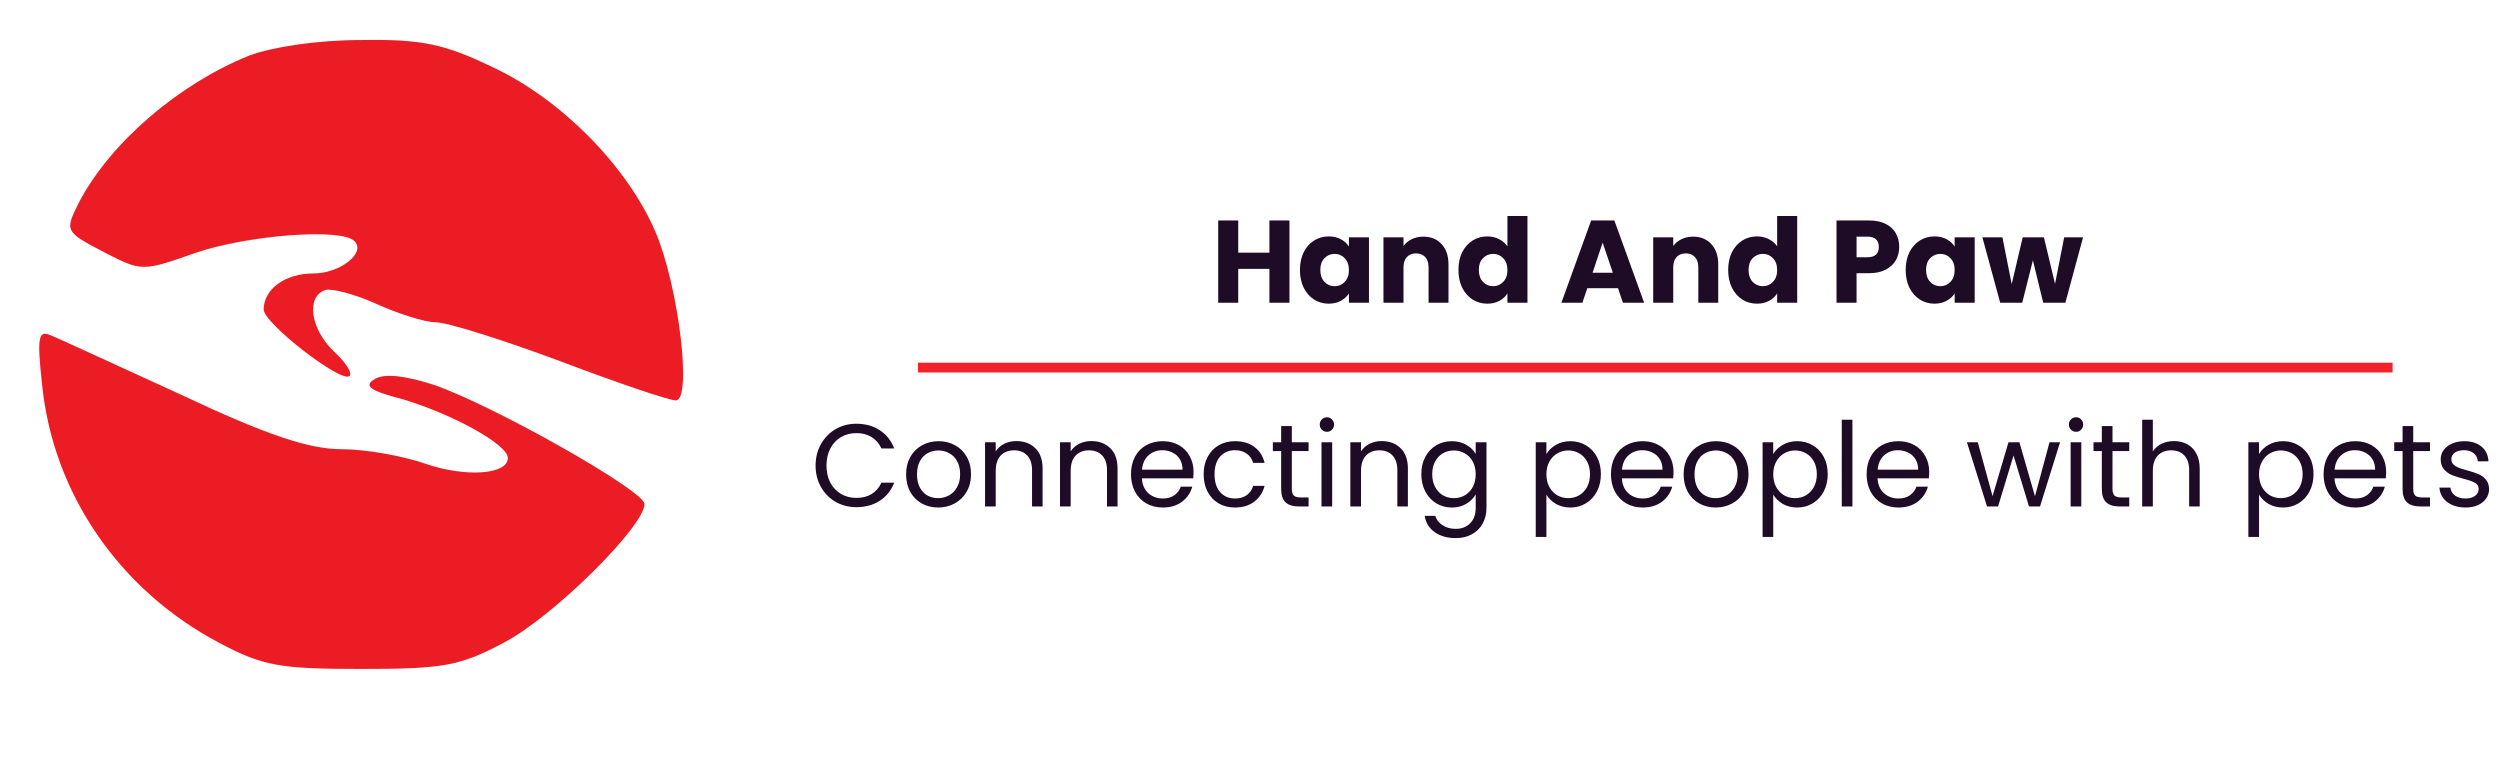 <svg width="256" height="79" viewBox="0 0 256 79" fill="none" xmlns="http://www.w3.org/2000/svg">
<path d="M132.04 22.576V31H129.988V27.532H126.796V31H124.744V22.576H126.796V25.876H129.988V22.576H132.04ZM133.113 27.64C133.113 26.952 133.241 26.348 133.497 25.828C133.761 25.308 134.117 24.908 134.565 24.628C135.013 24.348 135.513 24.208 136.065 24.208C136.537 24.208 136.949 24.304 137.301 24.496C137.661 24.688 137.937 24.94 138.129 25.252V24.304H140.181V31H138.129V30.052C137.929 30.364 137.649 30.616 137.289 30.808C136.937 31 136.525 31.096 136.053 31.096C135.509 31.096 135.013 30.956 134.565 30.676C134.117 30.388 133.761 29.984 133.497 29.464C133.241 28.936 133.113 28.328 133.113 27.64ZM138.129 27.652C138.129 27.14 137.985 26.736 137.697 26.44C137.417 26.144 137.073 25.996 136.665 25.996C136.257 25.996 135.909 26.144 135.621 26.44C135.341 26.728 135.201 27.128 135.201 27.64C135.201 28.152 135.341 28.56 135.621 28.864C135.909 29.16 136.257 29.308 136.665 29.308C137.073 29.308 137.417 29.16 137.697 28.864C137.985 28.568 138.129 28.164 138.129 27.652ZM145.746 24.232C146.53 24.232 147.154 24.488 147.618 25C148.09 25.504 148.326 26.2 148.326 27.088V31H146.286V27.364C146.286 26.916 146.17 26.568 145.938 26.32C145.706 26.072 145.394 25.948 145.002 25.948C144.61 25.948 144.298 26.072 144.066 26.32C143.834 26.568 143.718 26.916 143.718 27.364V31H141.666V24.304H143.718V25.192C143.926 24.896 144.206 24.664 144.558 24.496C144.91 24.32 145.306 24.232 145.746 24.232ZM149.344 27.64C149.344 26.952 149.472 26.348 149.728 25.828C149.992 25.308 150.348 24.908 150.796 24.628C151.244 24.348 151.744 24.208 152.296 24.208C152.736 24.208 153.136 24.3 153.496 24.484C153.864 24.668 154.152 24.916 154.36 25.228V22.12H156.412V31H154.36V30.04C154.168 30.36 153.892 30.616 153.532 30.808C153.18 31 152.768 31.096 152.296 31.096C151.744 31.096 151.244 30.956 150.796 30.676C150.348 30.388 149.992 29.984 149.728 29.464C149.472 28.936 149.344 28.328 149.344 27.64ZM154.36 27.652C154.36 27.14 154.216 26.736 153.928 26.44C153.648 26.144 153.304 25.996 152.896 25.996C152.488 25.996 152.14 26.144 151.852 26.44C151.572 26.728 151.432 27.128 151.432 27.64C151.432 28.152 151.572 28.56 151.852 28.864C152.14 29.16 152.488 29.308 152.896 29.308C153.304 29.308 153.648 29.16 153.928 28.864C154.216 28.568 154.36 28.164 154.36 27.652ZM165.683 29.512H162.539L162.035 31H159.887L162.935 22.576H165.311L168.359 31H166.187L165.683 29.512ZM165.155 27.928L164.111 24.844L163.079 27.928H165.155ZM173.367 24.232C174.151 24.232 174.775 24.488 175.239 25C175.711 25.504 175.947 26.2 175.947 27.088V31H173.907V27.364C173.907 26.916 173.791 26.568 173.559 26.32C173.327 26.072 173.015 25.948 172.623 25.948C172.231 25.948 171.919 26.072 171.687 26.32C171.455 26.568 171.339 26.916 171.339 27.364V31H169.287V24.304H171.339V25.192C171.547 24.896 171.827 24.664 172.179 24.496C172.531 24.32 172.927 24.232 173.367 24.232ZM176.965 27.64C176.965 26.952 177.093 26.348 177.349 25.828C177.613 25.308 177.969 24.908 178.417 24.628C178.865 24.348 179.365 24.208 179.917 24.208C180.357 24.208 180.757 24.3 181.117 24.484C181.485 24.668 181.773 24.916 181.981 25.228V22.12H184.033V31H181.981V30.04C181.789 30.36 181.513 30.616 181.153 30.808C180.801 31 180.389 31.096 179.917 31.096C179.365 31.096 178.865 30.956 178.417 30.676C177.969 30.388 177.613 29.984 177.349 29.464C177.093 28.936 176.965 28.328 176.965 27.64ZM181.981 27.652C181.981 27.14 181.837 26.736 181.549 26.44C181.269 26.144 180.925 25.996 180.517 25.996C180.109 25.996 179.761 26.144 179.473 26.44C179.193 26.728 179.053 27.128 179.053 27.64C179.053 28.152 179.193 28.56 179.473 28.864C179.761 29.16 180.109 29.308 180.517 29.308C180.925 29.308 181.269 29.16 181.549 28.864C181.837 28.568 181.981 28.164 181.981 27.652ZM194.48 25.288C194.48 25.776 194.368 26.224 194.144 26.632C193.92 27.032 193.576 27.356 193.112 27.604C192.648 27.852 192.072 27.976 191.384 27.976H190.112V31H188.06V22.576H191.384C192.056 22.576 192.624 22.692 193.088 22.924C193.552 23.156 193.9 23.476 194.132 23.884C194.364 24.292 194.48 24.76 194.48 25.288ZM191.228 26.344C191.62 26.344 191.912 26.252 192.104 26.068C192.296 25.884 192.392 25.624 192.392 25.288C192.392 24.952 192.296 24.692 192.104 24.508C191.912 24.324 191.62 24.232 191.228 24.232H190.112V26.344H191.228ZM195.141 27.64C195.141 26.952 195.269 26.348 195.525 25.828C195.789 25.308 196.145 24.908 196.593 24.628C197.041 24.348 197.541 24.208 198.093 24.208C198.565 24.208 198.977 24.304 199.329 24.496C199.689 24.688 199.965 24.94 200.157 25.252V24.304H202.209V31H200.157V30.052C199.957 30.364 199.677 30.616 199.317 30.808C198.965 31 198.553 31.096 198.081 31.096C197.537 31.096 197.041 30.956 196.593 30.676C196.145 30.388 195.789 29.984 195.525 29.464C195.269 28.936 195.141 28.328 195.141 27.64ZM200.157 27.652C200.157 27.14 200.013 26.736 199.725 26.44C199.445 26.144 199.101 25.996 198.693 25.996C198.285 25.996 197.937 26.144 197.649 26.44C197.369 26.728 197.229 27.128 197.229 27.64C197.229 28.152 197.369 28.56 197.649 28.864C197.937 29.16 198.285 29.308 198.693 29.308C199.101 29.308 199.445 29.16 199.725 28.864C200.013 28.568 200.157 28.164 200.157 27.652ZM213.305 24.304L211.493 31H209.225L208.169 26.656L207.077 31H204.821L202.997 24.304H205.049L205.997 29.092L207.125 24.304H209.297L210.437 29.068L211.373 24.304H213.305Z" fill="#1E0B25"/>
<line x1="94" y1="37.641" x2="245" y2="37.641" stroke="#F22229"/>
<path d="M83.516 47.674C83.516 46.858 83.7 46.126 84.068 45.478C84.436 44.822 84.936 44.31 85.568 43.942C86.208 43.574 86.916 43.39 87.692 43.39C88.604 43.39 89.4 43.61 90.08 44.05C90.76 44.49 91.256 45.114 91.568 45.922H90.26C90.028 45.418 89.692 45.03 89.252 44.758C88.82 44.486 88.3 44.35 87.692 44.35C87.108 44.35 86.584 44.486 86.12 44.758C85.656 45.03 85.292 45.418 85.028 45.922C84.764 46.418 84.632 47.002 84.632 47.674C84.632 48.338 84.764 48.922 85.028 49.426C85.292 49.922 85.656 50.306 86.12 50.578C86.584 50.85 87.108 50.986 87.692 50.986C88.3 50.986 88.82 50.854 89.252 50.59C89.692 50.318 90.028 49.93 90.26 49.426H91.568C91.256 50.226 90.76 50.846 90.08 51.286C89.4 51.718 88.604 51.934 87.692 51.934C86.916 51.934 86.208 51.754 85.568 51.394C84.936 51.026 84.436 50.518 84.068 49.87C83.7 49.222 83.516 48.49 83.516 47.674ZM96.061 51.97C95.445 51.97 94.885 51.83 94.382 51.55C93.885 51.27 93.493 50.874 93.206 50.362C92.925 49.842 92.785 49.242 92.785 48.562C92.785 47.89 92.93 47.298 93.218 46.786C93.513 46.266 93.913 45.87 94.418 45.598C94.921 45.318 95.486 45.178 96.109 45.178C96.734 45.178 97.297 45.318 97.802 45.598C98.305 45.87 98.701 46.262 98.99 46.774C99.285 47.286 99.433 47.882 99.433 48.562C99.433 49.242 99.281 49.842 98.978 50.362C98.681 50.874 98.278 51.27 97.766 51.55C97.254 51.83 96.686 51.97 96.061 51.97ZM96.061 51.01C96.454 51.01 96.822 50.918 97.165 50.734C97.51 50.55 97.785 50.274 97.993 49.906C98.21 49.538 98.317 49.09 98.317 48.562C98.317 48.034 98.213 47.586 98.005 47.218C97.797 46.85 97.525 46.578 97.189 46.402C96.853 46.218 96.49 46.126 96.097 46.126C95.698 46.126 95.329 46.218 94.993 46.402C94.665 46.578 94.401 46.85 94.201 47.218C94.001 47.586 93.901 48.034 93.901 48.562C93.901 49.098 93.998 49.55 94.189 49.918C94.389 50.286 94.653 50.562 94.981 50.746C95.309 50.922 95.669 51.01 96.061 51.01ZM104.073 45.166C104.873 45.166 105.521 45.41 106.017 45.898C106.513 46.378 106.761 47.074 106.761 47.986V51.862H105.681V48.142C105.681 47.486 105.517 46.986 105.189 46.642C104.861 46.29 104.413 46.114 103.845 46.114C103.269 46.114 102.809 46.294 102.465 46.654C102.129 47.014 101.961 47.538 101.961 48.226V51.862H100.869V45.286H101.961V46.222C102.177 45.886 102.469 45.626 102.837 45.442C103.213 45.258 103.625 45.166 104.073 45.166ZM111.749 45.166C112.549 45.166 113.197 45.41 113.693 45.898C114.189 46.378 114.437 47.074 114.437 47.986V51.862H113.357V48.142C113.357 47.486 113.193 46.986 112.865 46.642C112.537 46.29 112.089 46.114 111.521 46.114C110.945 46.114 110.485 46.294 110.141 46.654C109.805 47.014 109.637 47.538 109.637 48.226V51.862H108.545V45.286H109.637V46.222C109.853 45.886 110.145 45.626 110.513 45.442C110.889 45.258 111.301 45.166 111.749 45.166ZM122.221 48.322C122.221 48.53 122.209 48.75 122.185 48.982H116.929C116.969 49.63 117.189 50.138 117.589 50.506C117.997 50.866 118.489 51.046 119.065 51.046C119.537 51.046 119.929 50.938 120.241 50.722C120.561 50.498 120.785 50.202 120.913 49.834H122.089C121.913 50.466 121.561 50.982 121.033 51.382C120.505 51.774 119.849 51.97 119.065 51.97C118.441 51.97 117.881 51.83 117.385 51.55C116.897 51.27 116.513 50.874 116.233 50.362C115.953 49.842 115.813 49.242 115.813 48.562C115.813 47.882 115.949 47.286 116.221 46.774C116.493 46.262 116.873 45.87 117.361 45.598C117.857 45.318 118.425 45.178 119.065 45.178C119.689 45.178 120.241 45.314 120.721 45.586C121.201 45.858 121.569 46.234 121.825 46.714C122.089 47.186 122.221 47.722 122.221 48.322ZM121.093 48.094C121.093 47.678 121.001 47.322 120.817 47.026C120.633 46.722 120.381 46.494 120.061 46.342C119.749 46.182 119.401 46.102 119.017 46.102C118.465 46.102 117.993 46.278 117.601 46.63C117.217 46.982 116.997 47.47 116.941 48.094H121.093ZM123.254 48.562C123.254 47.882 123.39 47.29 123.662 46.786C123.934 46.274 124.31 45.878 124.79 45.598C125.278 45.318 125.834 45.178 126.458 45.178C127.266 45.178 127.93 45.374 128.45 45.766C128.978 46.158 129.326 46.702 129.494 47.398H128.318C128.206 46.998 127.986 46.682 127.658 46.45C127.338 46.218 126.938 46.102 126.458 46.102C125.834 46.102 125.33 46.318 124.946 46.75C124.562 47.174 124.37 47.778 124.37 48.562C124.37 49.354 124.562 49.966 124.946 50.398C125.33 50.83 125.834 51.046 126.458 51.046C126.938 51.046 127.338 50.934 127.658 50.71C127.978 50.486 128.198 50.166 128.318 49.75H129.494C129.318 50.422 128.966 50.962 128.438 51.37C127.91 51.77 127.25 51.97 126.458 51.97C125.834 51.97 125.278 51.83 124.79 51.55C124.31 51.27 123.934 50.874 123.662 50.362C123.39 49.85 123.254 49.25 123.254 48.562ZM132.283 46.186V50.062C132.283 50.382 132.351 50.61 132.487 50.746C132.623 50.874 132.859 50.938 133.195 50.938H133.999V51.862H133.015C132.407 51.862 131.951 51.722 131.647 51.442C131.343 51.162 131.191 50.702 131.191 50.062V46.186H130.339V45.286H131.191V43.63H132.283V45.286H133.999V46.186H132.283ZM135.886 44.218C135.678 44.218 135.502 44.146 135.358 44.002C135.214 43.858 135.142 43.682 135.142 43.474C135.142 43.266 135.214 43.09 135.358 42.946C135.502 42.802 135.678 42.73 135.886 42.73C136.086 42.73 136.254 42.802 136.39 42.946C136.534 43.09 136.606 43.266 136.606 43.474C136.606 43.682 136.534 43.858 136.39 44.002C136.254 44.146 136.086 44.218 135.886 44.218ZM136.414 45.286V51.862H135.322V45.286H136.414ZM141.48 45.166C142.28 45.166 142.928 45.41 143.424 45.898C143.92 46.378 144.168 47.074 144.168 47.986V51.862H143.088V48.142C143.088 47.486 142.924 46.986 142.596 46.642C142.268 46.29 141.82 46.114 141.252 46.114C140.676 46.114 140.216 46.294 139.872 46.654C139.536 47.014 139.368 47.538 139.368 48.226V51.862H138.276V45.286H139.368V46.222C139.584 45.886 139.876 45.626 140.244 45.442C140.62 45.258 141.032 45.166 141.48 45.166ZM148.663 45.178C149.231 45.178 149.727 45.302 150.151 45.55C150.583 45.798 150.903 46.11 151.111 46.486V45.286H152.215V52.006C152.215 52.606 152.087 53.138 151.831 53.602C151.575 54.074 151.207 54.442 150.727 54.706C150.255 54.97 149.703 55.102 149.071 55.102C148.207 55.102 147.487 54.898 146.911 54.49C146.335 54.082 145.995 53.526 145.891 52.822H146.971C147.091 53.222 147.339 53.542 147.715 53.782C148.091 54.03 148.543 54.154 149.071 54.154C149.671 54.154 150.159 53.966 150.535 53.59C150.919 53.214 151.111 52.686 151.111 52.006V50.626C150.895 51.01 150.575 51.33 150.151 51.586C149.727 51.842 149.231 51.97 148.663 51.97C148.079 51.97 147.547 51.826 147.067 51.538C146.595 51.25 146.223 50.846 145.951 50.326C145.679 49.806 145.543 49.214 145.543 48.55C145.543 47.878 145.679 47.29 145.951 46.786C146.223 46.274 146.595 45.878 147.067 45.598C147.547 45.318 148.079 45.178 148.663 45.178ZM151.111 48.562C151.111 48.066 151.011 47.634 150.811 47.266C150.611 46.898 150.339 46.618 149.995 46.426C149.659 46.226 149.287 46.126 148.879 46.126C148.471 46.126 148.099 46.222 147.763 46.414C147.427 46.606 147.159 46.886 146.959 47.254C146.759 47.622 146.659 48.054 146.659 48.55C146.659 49.054 146.759 49.494 146.959 49.87C147.159 50.238 147.427 50.522 147.763 50.722C148.099 50.914 148.471 51.01 148.879 51.01C149.287 51.01 149.659 50.914 149.995 50.722C150.339 50.522 150.611 50.238 150.811 49.87C151.011 49.494 151.111 49.058 151.111 48.562ZM158.352 46.498C158.568 46.122 158.888 45.81 159.312 45.562C159.744 45.306 160.244 45.178 160.812 45.178C161.396 45.178 161.924 45.318 162.396 45.598C162.876 45.878 163.252 46.274 163.524 46.786C163.796 47.29 163.932 47.878 163.932 48.55C163.932 49.214 163.796 49.806 163.524 50.326C163.252 50.846 162.876 51.25 162.396 51.538C161.924 51.826 161.396 51.97 160.812 51.97C160.252 51.97 159.756 51.846 159.324 51.598C158.9 51.342 158.576 51.026 158.352 50.65V54.982H157.26V45.286H158.352V46.498ZM162.816 48.55C162.816 48.054 162.716 47.622 162.516 47.254C162.316 46.886 162.044 46.606 161.7 46.414C161.364 46.222 160.992 46.126 160.584 46.126C160.184 46.126 159.812 46.226 159.468 46.426C159.132 46.618 158.86 46.902 158.652 47.278C158.452 47.646 158.352 48.074 158.352 48.562C158.352 49.058 158.452 49.494 158.652 49.87C158.86 50.238 159.132 50.522 159.468 50.722C159.812 50.914 160.184 51.01 160.584 51.01C160.992 51.01 161.364 50.914 161.7 50.722C162.044 50.522 162.316 50.238 162.516 49.87C162.716 49.494 162.816 49.054 162.816 48.55ZM171.369 48.322C171.369 48.53 171.357 48.75 171.333 48.982H166.077C166.117 49.63 166.337 50.138 166.737 50.506C167.145 50.866 167.637 51.046 168.213 51.046C168.685 51.046 169.077 50.938 169.389 50.722C169.709 50.498 169.933 50.202 170.061 49.834H171.237C171.061 50.466 170.709 50.982 170.181 51.382C169.653 51.774 168.997 51.97 168.213 51.97C167.589 51.97 167.029 51.83 166.533 51.55C166.045 51.27 165.661 50.874 165.381 50.362C165.101 49.842 164.961 49.242 164.961 48.562C164.961 47.882 165.097 47.286 165.369 46.774C165.641 46.262 166.021 45.87 166.509 45.598C167.005 45.318 167.573 45.178 168.213 45.178C168.837 45.178 169.389 45.314 169.869 45.586C170.349 45.858 170.717 46.234 170.973 46.714C171.237 47.186 171.369 47.722 171.369 48.322ZM170.241 48.094C170.241 47.678 170.149 47.322 169.965 47.026C169.781 46.722 169.529 46.494 169.209 46.342C168.897 46.182 168.549 46.102 168.165 46.102C167.613 46.102 167.141 46.278 166.749 46.63C166.365 46.982 166.145 47.47 166.089 48.094H170.241ZM175.679 51.97C175.063 51.97 174.503 51.83 173.999 51.55C173.503 51.27 173.111 50.874 172.823 50.362C172.543 49.842 172.403 49.242 172.403 48.562C172.403 47.89 172.547 47.298 172.835 46.786C173.131 46.266 173.531 45.87 174.035 45.598C174.539 45.318 175.103 45.178 175.727 45.178C176.351 45.178 176.915 45.318 177.419 45.598C177.923 45.87 178.319 46.262 178.607 46.774C178.903 47.286 179.051 47.882 179.051 48.562C179.051 49.242 178.899 49.842 178.595 50.362C178.299 50.874 177.895 51.27 177.383 51.55C176.871 51.83 176.303 51.97 175.679 51.97ZM175.679 51.01C176.071 51.01 176.439 50.918 176.783 50.734C177.127 50.55 177.403 50.274 177.611 49.906C177.827 49.538 177.935 49.09 177.935 48.562C177.935 48.034 177.831 47.586 177.623 47.218C177.415 46.85 177.143 46.578 176.807 46.402C176.471 46.218 176.107 46.126 175.715 46.126C175.315 46.126 174.947 46.218 174.611 46.402C174.283 46.578 174.019 46.85 173.819 47.218C173.619 47.586 173.519 48.034 173.519 48.562C173.519 49.098 173.615 49.55 173.807 49.918C174.007 50.286 174.271 50.562 174.599 50.746C174.927 50.922 175.287 51.01 175.679 51.01ZM181.579 46.498C181.795 46.122 182.115 45.81 182.539 45.562C182.971 45.306 183.471 45.178 184.039 45.178C184.623 45.178 185.151 45.318 185.622 45.598C186.102 45.878 186.479 46.274 186.751 46.786C187.023 47.29 187.159 47.878 187.159 48.55C187.159 49.214 187.023 49.806 186.751 50.326C186.479 50.846 186.102 51.25 185.622 51.538C185.151 51.826 184.623 51.97 184.039 51.97C183.479 51.97 182.983 51.846 182.551 51.598C182.127 51.342 181.803 51.026 181.579 50.65V54.982H180.487V45.286H181.579V46.498ZM186.043 48.55C186.043 48.054 185.943 47.622 185.743 47.254C185.543 46.886 185.271 46.606 184.927 46.414C184.591 46.222 184.219 46.126 183.811 46.126C183.411 46.126 183.039 46.226 182.695 46.426C182.359 46.618 182.087 46.902 181.879 47.278C181.679 47.646 181.579 48.074 181.579 48.562C181.579 49.058 181.679 49.494 181.879 49.87C182.087 50.238 182.359 50.522 182.695 50.722C183.039 50.914 183.411 51.01 183.811 51.01C184.219 51.01 184.591 50.914 184.927 50.722C185.271 50.522 185.543 50.238 185.743 49.87C185.943 49.494 186.043 49.054 186.043 48.55ZM189.688 42.982V51.862H188.596V42.982H189.688ZM197.549 48.322C197.549 48.53 197.537 48.75 197.513 48.982H192.257C192.297 49.63 192.517 50.138 192.917 50.506C193.325 50.866 193.817 51.046 194.393 51.046C194.865 51.046 195.257 50.938 195.569 50.722C195.889 50.498 196.113 50.202 196.241 49.834H197.417C197.241 50.466 196.889 50.982 196.361 51.382C195.833 51.774 195.177 51.97 194.393 51.97C193.769 51.97 193.209 51.83 192.713 51.55C192.225 51.27 191.841 50.874 191.561 50.362C191.281 49.842 191.141 49.242 191.141 48.562C191.141 47.882 191.277 47.286 191.549 46.774C191.821 46.262 192.201 45.87 192.689 45.598C193.185 45.318 193.753 45.178 194.393 45.178C195.017 45.178 195.569 45.314 196.049 45.586C196.529 45.858 196.897 46.234 197.153 46.714C197.417 47.186 197.549 47.722 197.549 48.322ZM196.421 48.094C196.421 47.678 196.329 47.322 196.145 47.026C195.961 46.722 195.709 46.494 195.389 46.342C195.077 46.182 194.729 46.102 194.345 46.102C193.793 46.102 193.321 46.278 192.929 46.63C192.545 46.982 192.325 47.47 192.269 48.094H196.421ZM210.95 45.286L208.898 51.862H207.77L206.186 46.642L204.602 51.862H203.474L201.41 45.286H202.526L204.038 50.806L205.67 45.286H206.786L208.382 50.818L209.87 45.286H210.95ZM212.597 44.218C212.389 44.218 212.213 44.146 212.069 44.002C211.925 43.858 211.853 43.682 211.853 43.474C211.853 43.266 211.925 43.09 212.069 42.946C212.213 42.802 212.389 42.73 212.597 42.73C212.797 42.73 212.965 42.802 213.101 42.946C213.245 43.09 213.317 43.266 213.317 43.474C213.317 43.682 213.245 43.858 213.101 44.002C212.965 44.146 212.797 44.218 212.597 44.218ZM213.125 45.286V51.862H212.033V45.286H213.125ZM216.319 46.186V50.062C216.319 50.382 216.387 50.61 216.523 50.746C216.659 50.874 216.895 50.938 217.23 50.938H218.035V51.862H217.051C216.443 51.862 215.987 51.722 215.683 51.442C215.379 51.162 215.227 50.702 215.227 50.062V46.186H214.375V45.286H215.227V43.63H216.319V45.286H218.035V46.186H216.319ZM222.622 45.166C223.118 45.166 223.566 45.274 223.966 45.49C224.366 45.698 224.678 46.014 224.902 46.438C225.134 46.862 225.25 47.378 225.25 47.986V51.862H224.17V48.142C224.17 47.486 224.006 46.986 223.678 46.642C223.35 46.29 222.902 46.114 222.334 46.114C221.758 46.114 221.298 46.294 220.954 46.654C220.618 47.014 220.45 47.538 220.45 48.226V51.862H219.358V42.982H220.45V46.222C220.666 45.886 220.962 45.626 221.338 45.442C221.722 45.258 222.15 45.166 222.622 45.166ZM231.325 46.498C231.541 46.122 231.861 45.81 232.285 45.562C232.717 45.306 233.217 45.178 233.785 45.178C234.369 45.178 234.897 45.318 235.369 45.598C235.849 45.878 236.225 46.274 236.497 46.786C236.769 47.29 236.905 47.878 236.905 48.55C236.905 49.214 236.769 49.806 236.497 50.326C236.225 50.846 235.849 51.25 235.369 51.538C234.897 51.826 234.369 51.97 233.785 51.97C233.225 51.97 232.729 51.846 232.297 51.598C231.873 51.342 231.549 51.026 231.325 50.65V54.982H230.233V45.286H231.325V46.498ZM235.789 48.55C235.789 48.054 235.689 47.622 235.489 47.254C235.289 46.886 235.017 46.606 234.673 46.414C234.337 46.222 233.965 46.126 233.557 46.126C233.157 46.126 232.785 46.226 232.441 46.426C232.105 46.618 231.833 46.902 231.625 47.278C231.425 47.646 231.325 48.074 231.325 48.562C231.325 49.058 231.425 49.494 231.625 49.87C231.833 50.238 232.105 50.522 232.441 50.722C232.785 50.914 233.157 51.01 233.557 51.01C233.965 51.01 234.337 50.914 234.673 50.722C235.017 50.522 235.289 50.238 235.489 49.87C235.689 49.494 235.789 49.054 235.789 48.55ZM244.342 48.322C244.342 48.53 244.33 48.75 244.306 48.982H239.05C239.09 49.63 239.31 50.138 239.71 50.506C240.118 50.866 240.61 51.046 241.186 51.046C241.658 51.046 242.05 50.938 242.362 50.722C242.682 50.498 242.906 50.202 243.034 49.834H244.21C244.034 50.466 243.682 50.982 243.154 51.382C242.626 51.774 241.97 51.97 241.186 51.97C240.562 51.97 240.002 51.83 239.506 51.55C239.018 51.27 238.634 50.874 238.354 50.362C238.074 49.842 237.934 49.242 237.934 48.562C237.934 47.882 238.07 47.286 238.342 46.774C238.614 46.262 238.994 45.87 239.482 45.598C239.978 45.318 240.546 45.178 241.186 45.178C241.81 45.178 242.362 45.314 242.842 45.586C243.322 45.858 243.69 46.234 243.946 46.714C244.21 47.186 244.342 47.722 244.342 48.322ZM243.214 48.094C243.214 47.678 243.122 47.322 242.938 47.026C242.754 46.722 242.502 46.494 242.182 46.342C241.87 46.182 241.522 46.102 241.138 46.102C240.586 46.102 240.114 46.278 239.722 46.63C239.338 46.982 239.118 47.47 239.062 48.094H243.214ZM247.115 46.186V50.062C247.115 50.382 247.183 50.61 247.319 50.746C247.455 50.874 247.691 50.938 248.027 50.938H248.831V51.862H247.847C247.239 51.862 246.783 51.722 246.479 51.442C246.175 51.162 246.023 50.702 246.023 50.062V46.186H245.171V45.286H246.023V43.63H247.115V45.286H248.831V46.186H247.115ZM252.482 51.97C251.978 51.97 251.526 51.886 251.126 51.718C250.726 51.542 250.41 51.302 250.178 50.998C249.946 50.686 249.818 50.33 249.794 49.93H250.922C250.954 50.258 251.106 50.526 251.378 50.734C251.658 50.942 252.022 51.046 252.47 51.046C252.886 51.046 253.214 50.954 253.454 50.77C253.694 50.586 253.814 50.354 253.814 50.074C253.814 49.786 253.686 49.574 253.43 49.438C253.174 49.294 252.778 49.154 252.242 49.018C251.754 48.89 251.354 48.762 251.042 48.634C250.738 48.498 250.474 48.302 250.25 48.046C250.034 47.782 249.926 47.438 249.926 47.014C249.926 46.678 250.026 46.37 250.226 46.09C250.426 45.81 250.71 45.59 251.078 45.43C251.446 45.262 251.866 45.178 252.338 45.178C253.066 45.178 253.654 45.362 254.102 45.73C254.55 46.098 254.79 46.602 254.822 47.242H253.73C253.706 46.898 253.566 46.622 253.31 46.414C253.062 46.206 252.726 46.102 252.302 46.102C251.91 46.102 251.598 46.186 251.366 46.354C251.134 46.522 251.018 46.742 251.018 47.014C251.018 47.23 251.086 47.41 251.222 47.554C251.366 47.69 251.542 47.802 251.75 47.89C251.966 47.97 252.262 48.062 252.638 48.166C253.11 48.294 253.494 48.422 253.79 48.55C254.086 48.67 254.338 48.854 254.546 49.102C254.762 49.35 254.874 49.674 254.882 50.074C254.882 50.434 254.782 50.758 254.582 51.046C254.382 51.334 254.098 51.562 253.73 51.73C253.37 51.89 252.954 51.97 252.482 51.97Z" fill="#1E0B25"/>
<path d="M25.5 5.7C18.3 8.6 11.3 14.6 8.1 20.7C6.6 23.7 6.6 23.7 10.8 25.9C14.5 27.8 14.6 27.8 20 25.9C25.2 24.1 35 23.3 36.3 24.7C37.5 25.9 34.8 28 32.1 28C29.2 28 27 29.6 27 31.7C27 33.1 35 39.3 35.8 38.5C36.1 38.2 35.4 37.1 34.2 36C31.8 33.7 31.3 30.4 33.3 29.7C33.9 29.5 36.3 30.1 38.5 31.1C40.7 32.1 43.5 33 44.6 33C45.8 33 51.5 34.8 57.4 37C63.2 39.2 68.5 41 69.2 41C70.9 41 69.5 29.3 67.1 23.7C64.2 17 57.5 10.2 50.5 6.9C45.5 4.5 43.2 4 37 4.1C32.5 4.1 27.9 4.8 25.5 5.7Z" fill="#EB1C24"/>
<path d="M4.3 39.3C5.4 50.5 12.2 60.4 22.4 65.8C26.9 68.2 28.6 68.5 37 68.5C45.4 68.5 47.1 68.2 51.6 65.8C56.6 63.2 66 53.9 66 51.6C65.9 50.2 50.5 41.5 44.4 39.4C41.6 38.5 39.4 38.2 38.4 38.8C37.2 39.5 37.8 40 41.3 40.9C46.3 42.4 52 45.5 52 46.9C52 48.6 47.7 48.9 43.6 47.5C41.3 46.7 37.5 46 35 46C31.7 46 27.4 44.6 18.5 40.4C11.9 37.4 5.9 34.6 5.1 34.3C3.9 33.8 3.8 34.7 4.3 39.3Z" fill="#EB1C24"/>
</svg>
